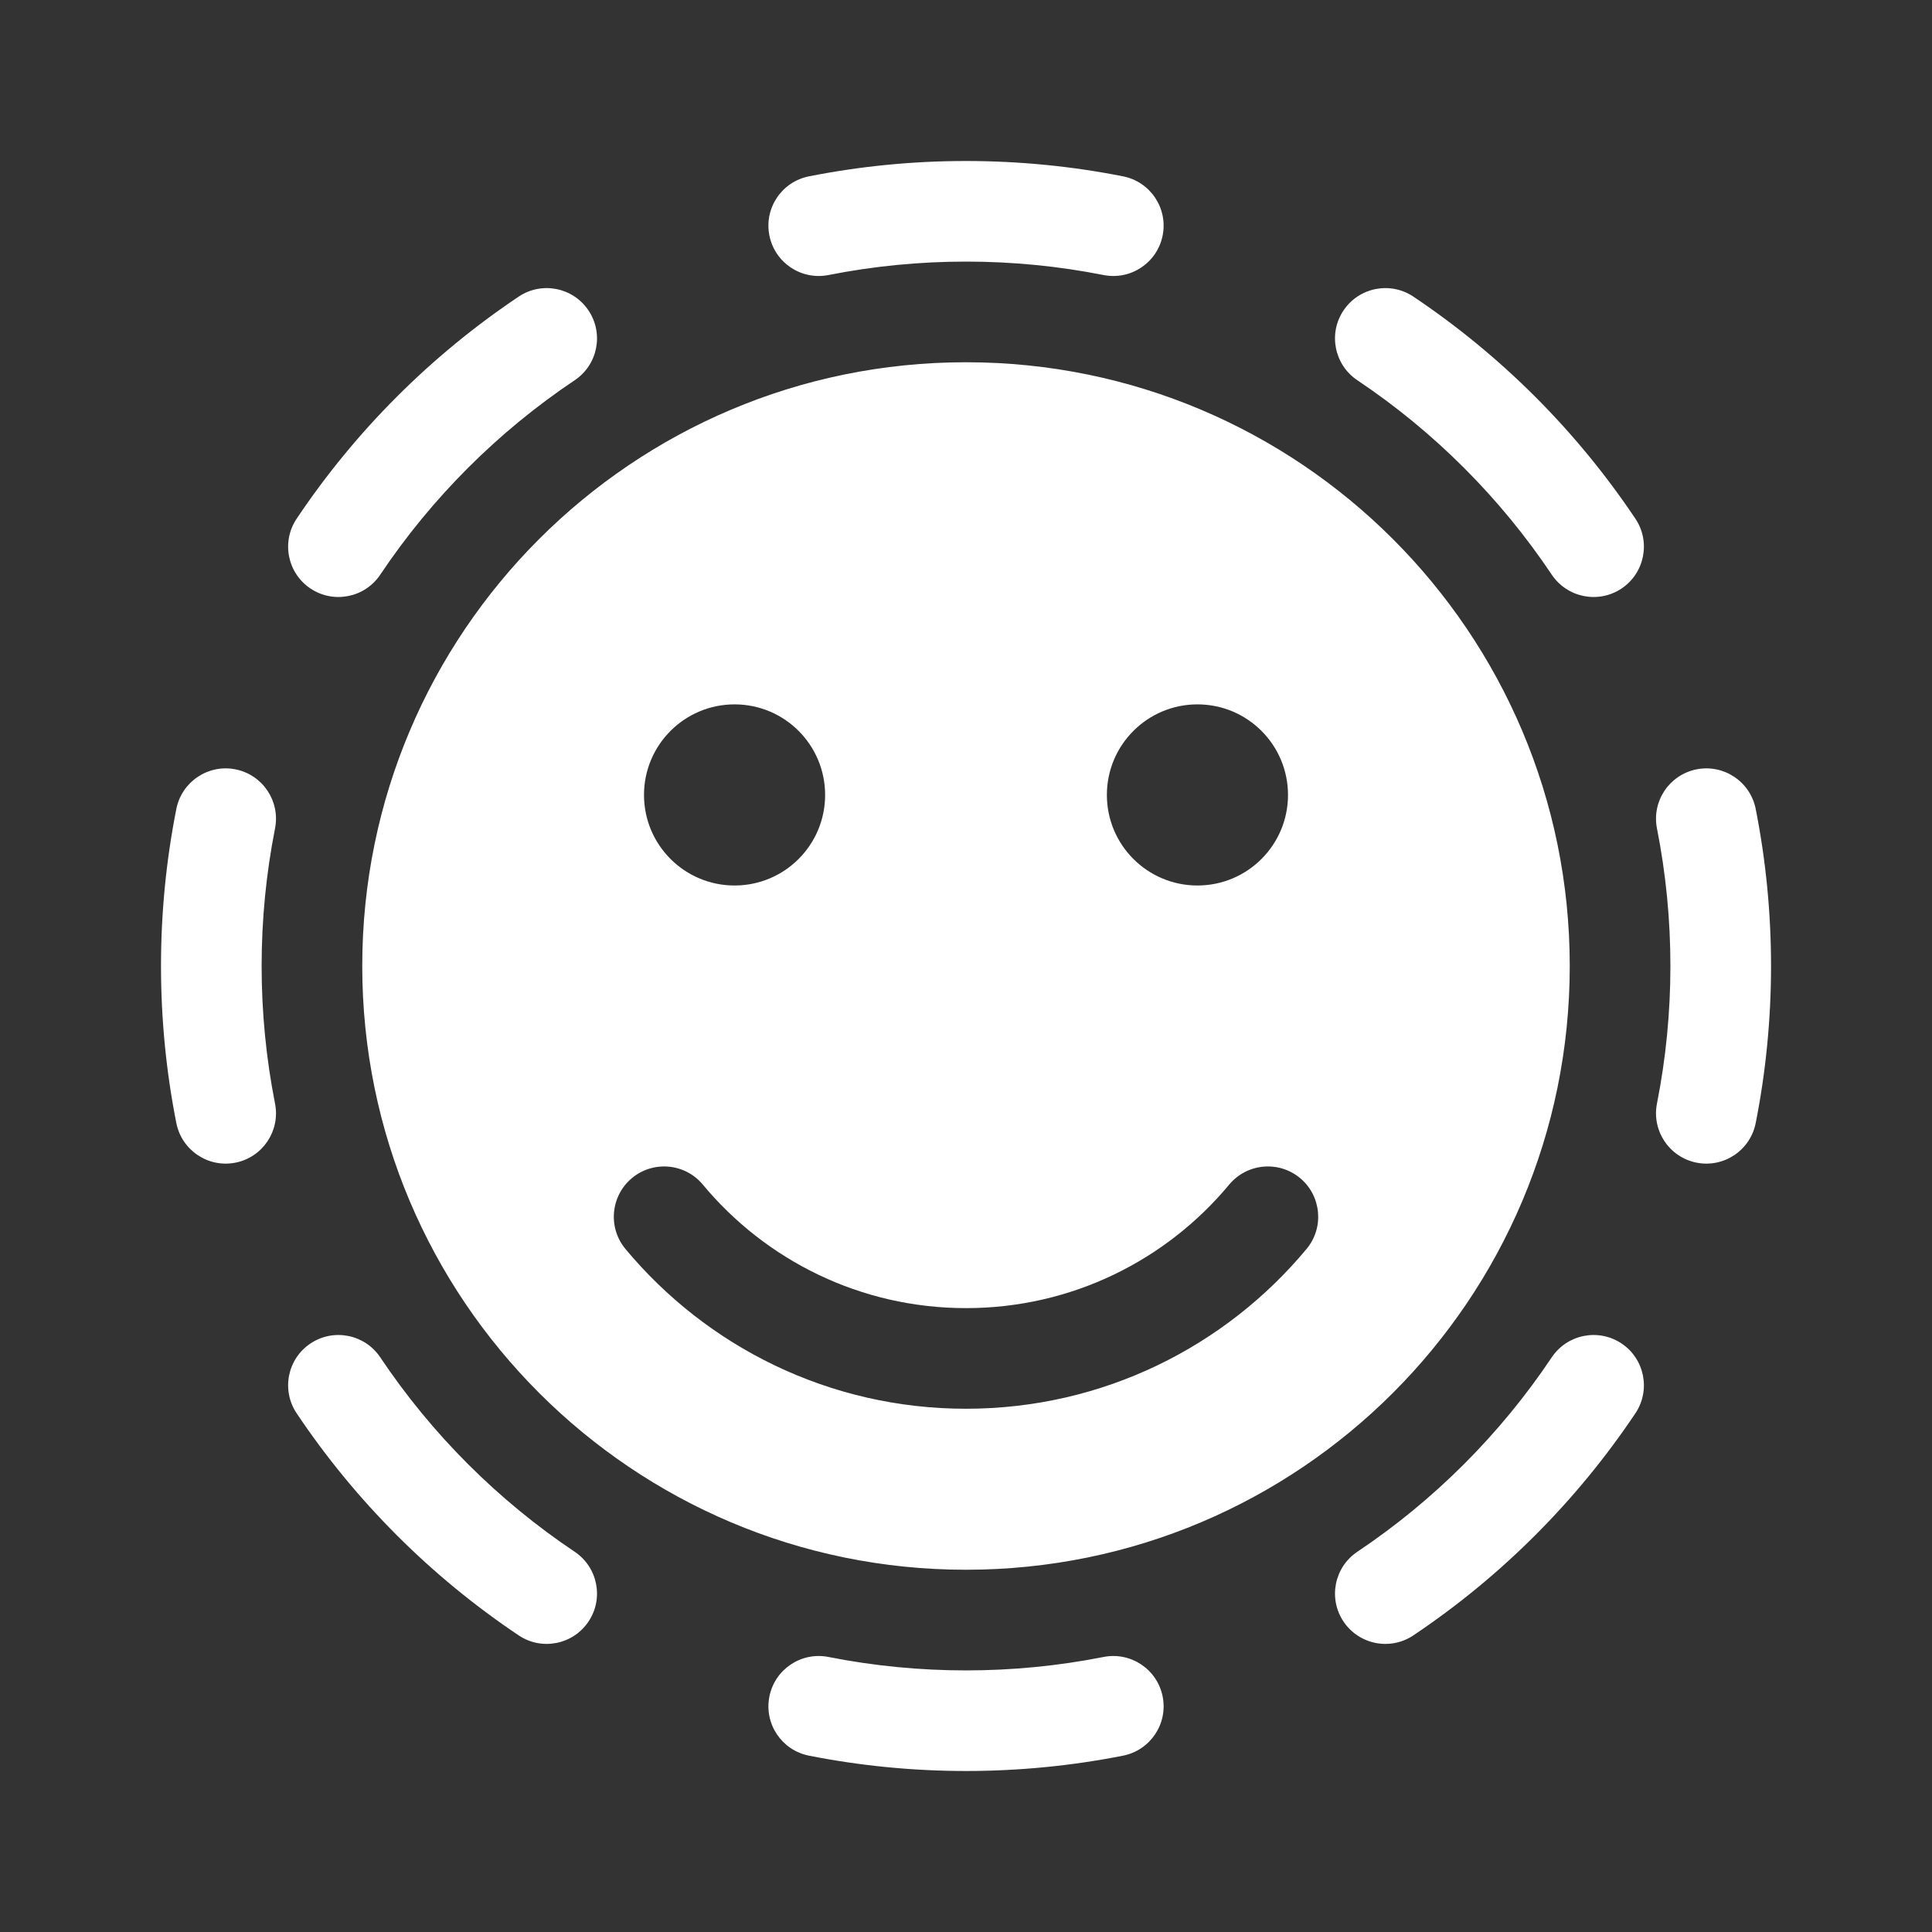 <svg width="48" height="48" viewBox="0 0 48 48" fill="none" xmlns="http://www.w3.org/2000/svg">
<rect x="0" y="0" width="48" height="48" fill="#333333" stroke="none"/>
<path d="M20.099 4.381C19.421 4.515 18.981 5.172 19.115 5.849C19.249 6.527 19.906 6.967 20.584 6.833C22.832 6.388 25.169 6.388 27.417 6.833C28.094 6.967 28.752 6.527 28.886 5.849C29.02 5.172 28.579 4.515 27.902 4.381C25.334 3.873 22.666 3.873 20.099 4.381ZM14.278 9.447C14.852 9.063 15.005 8.286 14.621 7.713C14.237 7.139 13.461 6.985 12.887 7.369C10.707 8.829 8.83 10.706 7.37 12.887C6.986 13.46 7.139 14.237 7.713 14.621C8.287 15.005 9.063 14.851 9.447 14.278C10.725 12.369 12.369 10.725 14.278 9.447ZM35.114 7.369C34.54 6.985 33.764 7.139 33.379 7.713C32.995 8.286 33.149 9.063 33.723 9.447C35.632 10.725 37.276 12.369 38.553 14.278C38.938 14.851 39.714 15.005 40.288 14.621C40.861 14.237 41.015 13.46 40.631 12.887C39.171 10.706 37.294 8.829 35.114 7.369ZM6.833 20.583C6.967 19.906 6.527 19.248 5.85 19.114C5.173 18.98 4.515 19.421 4.381 20.098C3.873 22.666 3.873 25.334 4.381 27.902C4.515 28.579 5.173 29.02 5.85 28.886C6.527 28.752 6.967 28.094 6.833 27.417C6.389 25.168 6.389 22.832 6.833 20.583ZM43.62 20.098C43.486 19.421 42.828 18.98 42.151 19.114C41.474 19.248 41.033 19.906 41.167 20.583C41.612 22.832 41.612 25.168 41.167 27.417C41.033 28.094 41.474 28.752 42.151 28.886C42.828 29.02 43.486 28.579 43.62 27.902C44.128 25.334 44.128 22.666 43.62 20.098ZM9.447 33.722C9.063 33.149 8.287 32.995 7.713 33.379C7.139 33.763 6.986 34.539 7.37 35.113C8.83 37.294 10.707 39.171 12.887 40.631C13.461 41.015 14.237 40.861 14.621 40.287C15.005 39.714 14.852 38.937 14.278 38.553C12.369 37.275 10.725 35.631 9.447 33.722ZM40.631 35.113C41.015 34.539 40.861 33.763 40.288 33.379C39.714 32.995 38.938 33.149 38.553 33.722C37.276 35.631 35.632 37.275 33.723 38.553C33.149 38.937 32.995 39.714 33.379 40.287C33.764 40.861 34.54 41.015 35.114 40.631C37.294 39.171 39.171 37.294 40.631 35.113ZM20.584 41.167C19.906 41.033 19.249 41.473 19.115 42.151C18.981 42.828 19.421 43.485 20.099 43.619C22.666 44.127 25.334 44.127 27.902 43.619C28.579 43.485 29.02 42.828 28.886 42.151C28.752 41.473 28.094 41.033 27.417 41.167C25.169 41.612 22.832 41.612 20.584 41.167ZM39 24C39 32.284 32.285 39 24 39C15.716 39 9 32.284 9 24C9 15.716 15.716 9 24 9C32.285 9 39 15.716 39 24ZM20.5 19.75C20.5 18.507 19.493 17.5 18.25 17.5C17.008 17.5 16 18.507 16 19.75C16 20.993 17.008 22 18.25 22C19.493 22 20.5 20.993 20.5 19.75ZM29.75 22C30.993 22 32 20.993 32 19.75C32 18.507 30.993 17.5 29.75 17.5C28.508 17.5 27.5 18.507 27.5 19.75C27.5 20.993 28.508 22 29.75 22ZM15.701 29.269C15.17 29.711 15.098 30.499 15.539 31.03C17.555 33.453 20.598 35 24 35C27.403 35 30.446 33.453 32.461 31.03C32.903 30.499 32.83 29.711 32.3 29.269C31.769 28.828 30.981 28.9 30.539 29.431C28.978 31.308 26.629 32.5 24 32.5C21.372 32.5 19.023 31.308 17.461 29.431C17.02 28.9 16.232 28.828 15.701 29.269Z" fill="#ffffff"/>
</svg>

